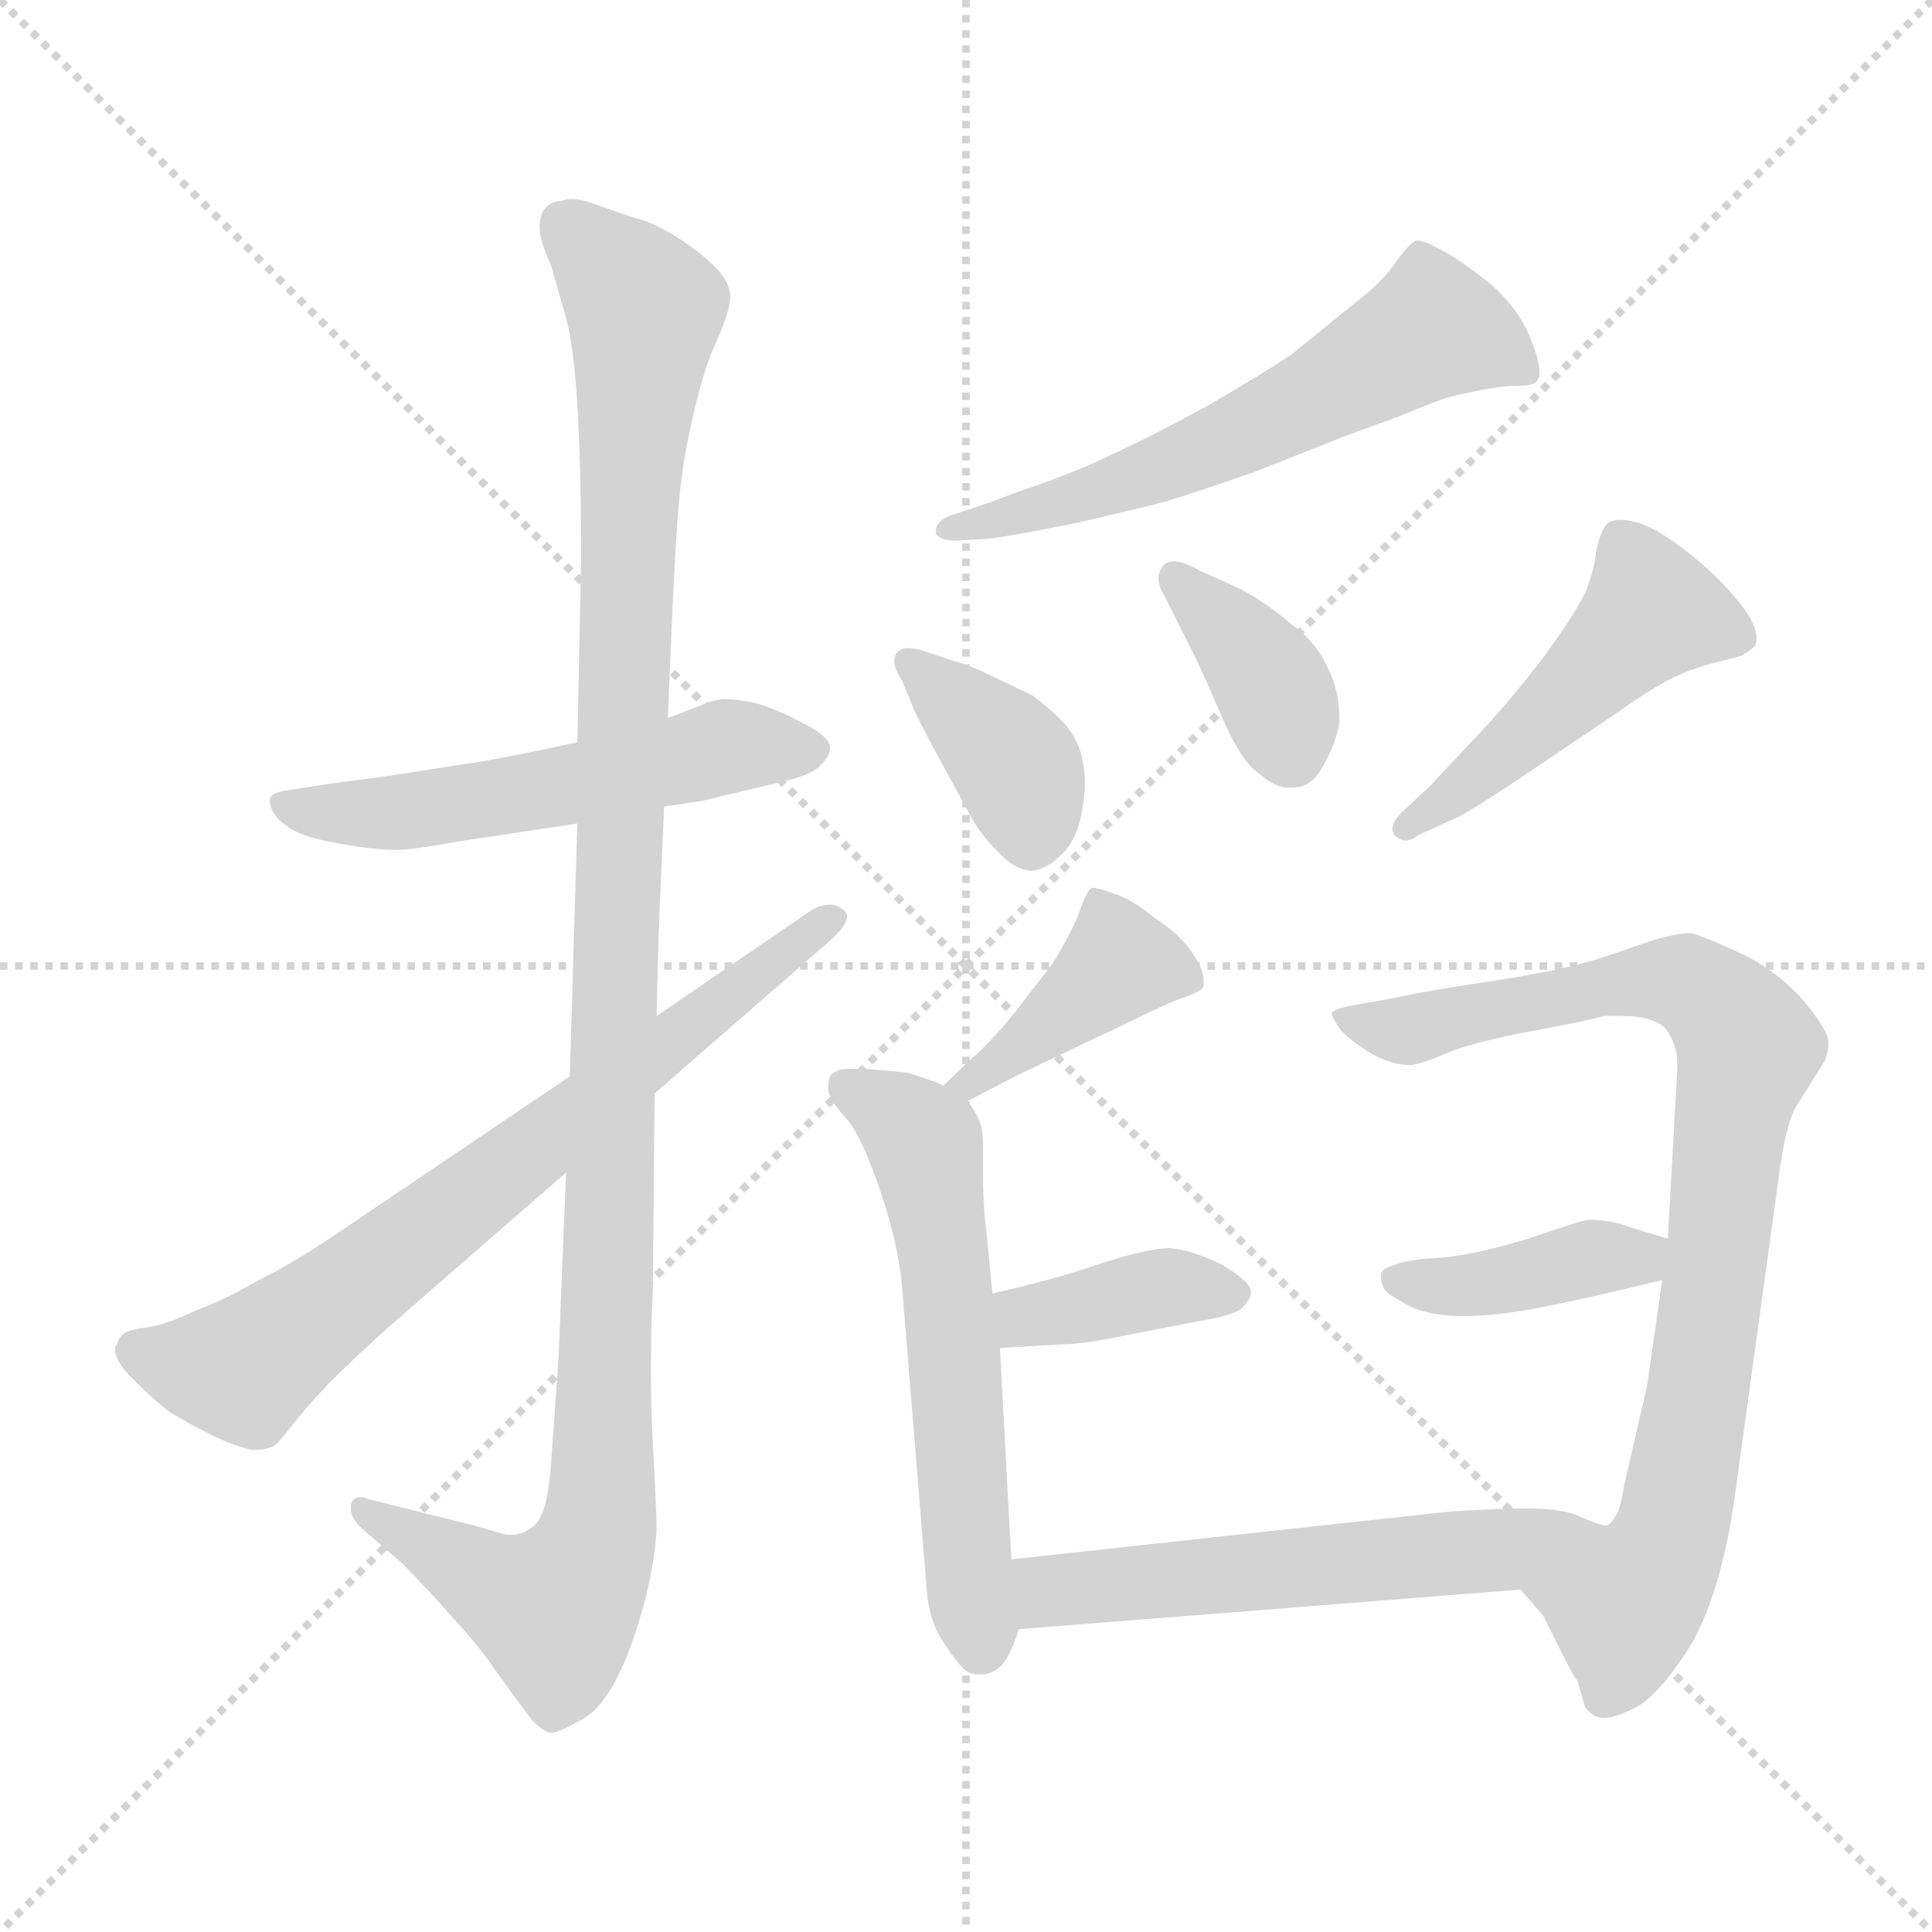 <svg xmlns="http://www.w3.org/2000/svg" version="1.1" viewBox="0 0 1024 1024">
  <g stroke="lightgray" stroke-dasharray="1,1" stroke-width="1" transform="scale(4, 4)">
    <line x1="0" y1="0" x2="256" y2="256" />
    <line x1="256" y1="0" x2="0" y2="256" />
    <line x1="128" y1="0" x2="128" y2="256" />
    <line x1="0" y1="128" x2="256" y2="128" />
  </g>
  <g transform="scale(1.0, -1.0) translate(0.0, -806.50)">
    <style type="text/css">
      
        @keyframes keyframes0 {
          from {
            stroke: blue;
            stroke-dashoffset: 542;
            stroke-width: 128;
          }
          64% {
            animation-timing-function: step-end;
            stroke: blue;
            stroke-dashoffset: 0;
            stroke-width: 128;
          }
          to {
            stroke: black;
            stroke-width: 1024;
          }
        }
        #make-me-a-hanzi-animation-0 {
          animation: keyframes0 0.691s both;
          animation-delay: 0s;
          animation-timing-function: linear;
        }
      
        @keyframes keyframes1 {
          from {
            stroke: blue;
            stroke-dashoffset: 1130;
            stroke-width: 128;
          }
          79% {
            animation-timing-function: step-end;
            stroke: blue;
            stroke-dashoffset: 0;
            stroke-width: 128;
          }
          to {
            stroke: black;
            stroke-width: 1024;
          }
        }
        #make-me-a-hanzi-animation-1 {
          animation: keyframes1 1.17s both;
          animation-delay: 0.691s;
          animation-timing-function: linear;
        }
      
        @keyframes keyframes2 {
          from {
            stroke: blue;
            stroke-dashoffset: 708;
            stroke-width: 128;
          }
          70% {
            animation-timing-function: step-end;
            stroke: blue;
            stroke-dashoffset: 0;
            stroke-width: 128;
          }
          to {
            stroke: black;
            stroke-width: 1024;
          }
        }
        #make-me-a-hanzi-animation-2 {
          animation: keyframes2 0.826s both;
          animation-delay: 1.861s;
          animation-timing-function: linear;
        }
      
        @keyframes keyframes3 {
          from {
            stroke: blue;
            stroke-dashoffset: 590;
            stroke-width: 128;
          }
          66% {
            animation-timing-function: step-end;
            stroke: blue;
            stroke-dashoffset: 0;
            stroke-width: 128;
          }
          to {
            stroke: black;
            stroke-width: 1024;
          }
        }
        #make-me-a-hanzi-animation-3 {
          animation: keyframes3 0.73s both;
          animation-delay: 2.687s;
          animation-timing-function: linear;
        }
      
        @keyframes keyframes4 {
          from {
            stroke: blue;
            stroke-dashoffset: 378;
            stroke-width: 128;
          }
          55% {
            animation-timing-function: step-end;
            stroke: blue;
            stroke-dashoffset: 0;
            stroke-width: 128;
          }
          to {
            stroke: black;
            stroke-width: 1024;
          }
        }
        #make-me-a-hanzi-animation-4 {
          animation: keyframes4 0.558s both;
          animation-delay: 3.417s;
          animation-timing-function: linear;
        }
      
        @keyframes keyframes5 {
          from {
            stroke: blue;
            stroke-dashoffset: 371;
            stroke-width: 128;
          }
          55% {
            animation-timing-function: step-end;
            stroke: blue;
            stroke-dashoffset: 0;
            stroke-width: 128;
          }
          to {
            stroke: black;
            stroke-width: 1024;
          }
        }
        #make-me-a-hanzi-animation-5 {
          animation: keyframes5 0.552s both;
          animation-delay: 3.975s;
          animation-timing-function: linear;
        }
      
        @keyframes keyframes6 {
          from {
            stroke: blue;
            stroke-dashoffset: 478;
            stroke-width: 128;
          }
          61% {
            animation-timing-function: step-end;
            stroke: blue;
            stroke-dashoffset: 0;
            stroke-width: 128;
          }
          to {
            stroke: black;
            stroke-width: 1024;
          }
        }
        #make-me-a-hanzi-animation-6 {
          animation: keyframes6 0.639s both;
          animation-delay: 4.527s;
          animation-timing-function: linear;
        }
      
        @keyframes keyframes7 {
          from {
            stroke: blue;
            stroke-dashoffset: 401;
            stroke-width: 128;
          }
          57% {
            animation-timing-function: step-end;
            stroke: blue;
            stroke-dashoffset: 0;
            stroke-width: 128;
          }
          to {
            stroke: black;
            stroke-width: 1024;
          }
        }
        #make-me-a-hanzi-animation-7 {
          animation: keyframes7 0.576s both;
          animation-delay: 5.166s;
          animation-timing-function: linear;
        }
      
        @keyframes keyframes8 {
          from {
            stroke: blue;
            stroke-dashoffset: 581;
            stroke-width: 128;
          }
          65% {
            animation-timing-function: step-end;
            stroke: blue;
            stroke-dashoffset: 0;
            stroke-width: 128;
          }
          to {
            stroke: black;
            stroke-width: 1024;
          }
        }
        #make-me-a-hanzi-animation-8 {
          animation: keyframes8 0.723s both;
          animation-delay: 5.742s;
          animation-timing-function: linear;
        }
      
        @keyframes keyframes9 {
          from {
            stroke: blue;
            stroke-dashoffset: 381;
            stroke-width: 128;
          }
          55% {
            animation-timing-function: step-end;
            stroke: blue;
            stroke-dashoffset: 0;
            stroke-width: 128;
          }
          to {
            stroke: black;
            stroke-width: 1024;
          }
        }
        #make-me-a-hanzi-animation-9 {
          animation: keyframes9 0.56s both;
          animation-delay: 6.465s;
          animation-timing-function: linear;
        }
      
        @keyframes keyframes10 {
          from {
            stroke: blue;
            stroke-dashoffset: 844;
            stroke-width: 128;
          }
          73% {
            animation-timing-function: step-end;
            stroke: blue;
            stroke-dashoffset: 0;
            stroke-width: 128;
          }
          to {
            stroke: black;
            stroke-width: 1024;
          }
        }
        #make-me-a-hanzi-animation-10 {
          animation: keyframes10 0.937s both;
          animation-delay: 7.025s;
          animation-timing-function: linear;
        }
      
        @keyframes keyframes11 {
          from {
            stroke: blue;
            stroke-dashoffset: 397;
            stroke-width: 128;
          }
          56% {
            animation-timing-function: step-end;
            stroke: blue;
            stroke-dashoffset: 0;
            stroke-width: 128;
          }
          to {
            stroke: black;
            stroke-width: 1024;
          }
        }
        #make-me-a-hanzi-animation-11 {
          animation: keyframes11 0.573s both;
          animation-delay: 7.962s;
          animation-timing-function: linear;
        }
      
        @keyframes keyframes12 {
          from {
            stroke: blue;
            stroke-dashoffset: 563;
            stroke-width: 128;
          }
          65% {
            animation-timing-function: step-end;
            stroke: blue;
            stroke-dashoffset: 0;
            stroke-width: 128;
          }
          to {
            stroke: black;
            stroke-width: 1024;
          }
        }
        #make-me-a-hanzi-animation-12 {
          animation: keyframes12 0.708s both;
          animation-delay: 8.535s;
          animation-timing-function: linear;
        }
      
    </style>
    
      <path d="M 352 379 L 372 382 L 414 392 Q 431 396 435 401 Q 440 406 440 410 Q 440 416 426 423 Q 411 431 400 434 Q 390 436 384 436 Q 379 436 370 432 L 354 426 L 306 413 L 296 411 Q 288 409 256 403 L 204 395 L 174 391 L 155 388 Q 144 387 143 383 L 143 382 Q 143 377 148 372 Q 154 366 164 363 Q 174 360 188 358 Q 202 356 210 356 Q 218 356 246 361 L 306 370 L 352 379 Z" fill="lightgray" />
    
      <path d="M 300 185 L 296 86 L 292 30 Q 290 2 282 -3 Q 277 -7 271 -7 Q 268 -7 265 -6 L 251 -2 L 195 12 Q 193 13 191 13 Q 187 13 186 9 L 186 6 Q 186 3 190 -2 L 213 -22 Q 227 -36 240 -51 Q 254 -66 262 -78 L 278 -100 Q 286 -111 292 -112 Q 296 -112 310 -104 Q 324 -95 335 -64 Q 346 -33 348 -5 Q 348 6 346 42 Q 345 61 345 81 Q 345 101 346 123 L 347 227 L 348 268 L 349 310 L 352 379 L 354 426 L 356 474 Q 358 520 360 542 Q 362 564 368 589 Q 374 614 380 626 Q 387 642 387 649 L 387 651 Q 386 658 379 665 Q 372 672 363 678 Q 353 685 343 689 Q 333 692 319 697 Q 309 701 303 701 Q 300 701 298 700 Q 292 700 289 696 Q 286 693 286 686 Q 286 679 292 666 L 300 638 Q 304 624 306 592 Q 308 560 308 509 L 306 413 L 306 370 L 305 337 L 302 236 L 300 185 Z" fill="lightgray" />
    
      <path d="M 302 236 L 182 155 Q 154 136 137 128 Q 120 118 104 112 Q 87 104 78 103 Q 70 102 66 100 Q 63 98 62 94 Q 61 93 61 91 Q 61 85 70 76 Q 82 64 90 58 Q 100 52 112 46 Q 124 40 134 38 Q 141 38 145 40 Q 148 42 154 50 Q 160 58 174 73 Q 188 87 207 104 L 300 185 L 347 227 L 440 308 Q 449 316 449 321 Q 449 323 446 325 Q 443 327 440 327 Q 435 327 430 324 L 348 268 L 302 236 Z" fill="lightgray" />
    
      <path d="M 524 521 Q 534 522 569 529 Q 604 537 619 541 Q 635 546 664 556 L 712 575 L 742 586 Q 761 594 768 596 Q 776 598 786 600 Q 797 602 804 602 Q 812 602 814 604 Q 816 606 816 609 Q 816 615 812 625 Q 806 642 790 656 Q 774 669 762 675 Q 755 679 751 679 Q 750 679 749 678 Q 746 676 740 668 Q 734 658 717 645 L 685 619 Q 672 610 641 592 Q 610 575 590 566 Q 570 556 540 546 L 524 540 L 503 533 Q 496 530 496 525 L 496 524 Q 498 520 506 520 L 509 520 L 524 521 Z" fill="lightgray" />
    
      <path d="M 483 434 Q 484 430 497 406 L 515 373 Q 520 364 528 356 Q 538 345 547 345 Q 555 346 562 353 Q 570 360 573 374 Q 575 384 575 392 Q 575 397 574 402 Q 572 414 565 422 Q 558 430 547 438 L 524 449 Q 514 454 506 456 L 488 462 Q 484 463 481 463 Q 479 463 477 462 Q 474 460 474 456 Q 474 452 478 446 L 483 434 Z" fill="lightgray" />
    
      <path d="M 636 504 Q 627 509 622 509 Q 618 509 616 506 Q 614 503 614 500 Q 614 496 617 491 L 627 471 Q 636 454 647 428 Q 658 402 668 396 Q 676 389 683 389 L 685 389 Q 695 389 701 400 Q 708 412 710 424 Q 710 440 704 452 Q 698 466 684 476 Q 670 488 656 495 L 636 504 Z" fill="lightgray" />
    
      <path d="M 774 374 Q 788 382 813 399 L 856 428 Q 873 440 884 446 Q 896 452 908 455 Q 920 458 923 459 Q 927 461 930 464 Q 931 466 931 468 Q 931 476 922 487 Q 910 502 893 515 Q 876 528 866 530 Q 862 531 859 531 Q 853 531 851 528 Q 848 524 846 514 Q 845 504 840 492 Q 834 480 818 458 Q 801 436 788 422 L 758 390 L 743 376 Q 738 371 738 367 Q 738 366 739 364 Q 742 361 745 361 Q 748 361 752 364 L 774 374 Z" fill="lightgray" />
    
      <path d="M 513 223 L 540 237 L 601 266 Q 619 275 628 278 Q 637 281 638 284 L 638 287 Q 638 292 633 300 Q 626 311 612 320 Q 600 330 590 333 Q 582 336 579 336 Q 576 335 572 323 Q 568 312 558 296 L 538 270 Q 530 260 520 250 Q 510 241 500 231 C 479 210 486 209 513 223 Z" fill="lightgray" />
    
      <path d="M 500 231 L 496 233 L 481 238 L 459 240 L 452 240 Q 445 240 444 239 Q 441 238 440 236 Q 439 234 439 231 L 439 229 Q 439 227 440 226 Q 440 223 450 212 Q 458 201 467 174 Q 476 147 478 126 L 491 -34 Q 492 -52 500 -64 Q 508 -76 512 -79 Q 515 -81 518 -81 L 520 -81 Q 526 -81 531 -76 Q 536 -70 540 -57 L 536 -20 L 530 92 L 526 121 L 523 152 Q 521 166 521 186 L 521 198 Q 521 207 520 210 Q 518 216 513 223 L 500 231 Z" fill="lightgray" />
    
      <path d="M 530 92 L 563 94 Q 574 94 598 99 L 634 106 Q 653 109 658 113 Q 662 117 663 120 L 663 122 Q 663 127 648 136 Q 632 144 620 145 Q 609 145 584 137 Q 558 128 526 121 C 497 114 500 90 530 92 Z" fill="lightgray" />
    
      <path d="M 806 -36 L 818 -50 L 828 -70 Q 835 -84 836 -84 L 840 -98 Q 844 -104 850 -104 L 851 -104 Q 856 -104 868 -98 Q 881 -90 897 -64 Q 912 -37 919 10 L 942 177 Q 946 210 952 220 L 967 244 Q 969 249 969 252 L 969 255 Q 969 260 956 276 Q 942 292 923 301 Q 904 310 896 312 Q 886 312 864 304 Q 842 296 822 292 Q 802 288 781 285 Q 760 282 736 277 L 719 274 Q 708 272 706 270 L 706 269 Q 706 267 711 260 Q 717 254 727 248 Q 738 242 747 242 Q 752 242 766 248 Q 780 254 812 260 Q 844 266 850 268 L 859 268 Q 877 268 883 261 Q 889 253 889 243 L 889 240 L 884 150 L 881 128 L 873 72 L 861 20 Q 859 8 857 4 Q 854 -1 852 -2 L 851 -2 C 837 -28 790 -17 806 -36 Z" fill="lightgray" />
    
      <path d="M 884 150 L 864 156 Q 854 160 842 160 Q 836 159 810 150 Q 784 142 765 140 Q 746 139 739 136 Q 732 134 732 131 L 732 129 Q 732 127 733 125 Q 734 121 744 116 Q 753 110 771 109 L 777 109 Q 792 109 814 113 Q 840 118 881 128 C 910 135 913 141 884 150 Z" fill="lightgray" />
    
      <path d="M 540 -57 L 806 -36 C 836 -34 880 -11 851 -2 Q 848 -2 839 2 Q 830 7 809 7 L 802 7 Q 774 6 765 5 L 536 -20 C 506 -23 510 -59 540 -57 Z" fill="lightgray" />
    
    
      <clipPath id="make-me-a-hanzi-clip-0">
        <path d="M 352 379 L 372 382 L 414 392 Q 431 396 435 401 Q 440 406 440 410 Q 440 416 426 423 Q 411 431 400 434 Q 390 436 384 436 Q 379 436 370 432 L 354 426 L 306 413 L 296 411 Q 288 409 256 403 L 204 395 L 174 391 L 155 388 Q 144 387 143 383 L 143 382 Q 143 377 148 372 Q 154 366 164 363 Q 174 360 188 358 Q 202 356 210 356 Q 218 356 246 361 L 306 370 L 352 379 Z" />
      </clipPath>
      <path clip-path="url(#make-me-a-hanzi-clip-0)" d="M 150 383 L 164 376 L 206 375 L 281 386 L 384 411 L 431 409" fill="none" id="make-me-a-hanzi-animation-0" stroke-dasharray="414 828" stroke-linecap="round" />
    
      <clipPath id="make-me-a-hanzi-clip-1">
        <path d="M 300 185 L 296 86 L 292 30 Q 290 2 282 -3 Q 277 -7 271 -7 Q 268 -7 265 -6 L 251 -2 L 195 12 Q 193 13 191 13 Q 187 13 186 9 L 186 6 Q 186 3 190 -2 L 213 -22 Q 227 -36 240 -51 Q 254 -66 262 -78 L 278 -100 Q 286 -111 292 -112 Q 296 -112 310 -104 Q 324 -95 335 -64 Q 346 -33 348 -5 Q 348 6 346 42 Q 345 61 345 81 Q 345 101 346 123 L 347 227 L 348 268 L 349 310 L 352 379 L 354 426 L 356 474 Q 358 520 360 542 Q 362 564 368 589 Q 374 614 380 626 Q 387 642 387 649 L 387 651 Q 386 658 379 665 Q 372 672 363 678 Q 353 685 343 689 Q 333 692 319 697 Q 309 701 303 701 Q 300 701 298 700 Q 292 700 289 696 Q 286 693 286 686 Q 286 679 292 666 L 300 638 Q 304 624 306 592 Q 308 560 308 509 L 306 413 L 306 370 L 305 337 L 302 236 L 300 185 Z" />
      </clipPath>
      <path clip-path="url(#make-me-a-hanzi-clip-1)" d="M 298 688 L 342 642 L 334 563 L 316 -9 L 306 -32 L 291 -45 L 263 -35 L 191 8" fill="none" id="make-me-a-hanzi-animation-1" stroke-dasharray="1002 2004" stroke-linecap="round" />
    
      <clipPath id="make-me-a-hanzi-clip-2">
        <path d="M 302 236 L 182 155 Q 154 136 137 128 Q 120 118 104 112 Q 87 104 78 103 Q 70 102 66 100 Q 63 98 62 94 Q 61 93 61 91 Q 61 85 70 76 Q 82 64 90 58 Q 100 52 112 46 Q 124 40 134 38 Q 141 38 145 40 Q 148 42 154 50 Q 160 58 174 73 Q 188 87 207 104 L 300 185 L 347 227 L 440 308 Q 449 316 449 321 Q 449 323 446 325 Q 443 327 440 327 Q 435 327 430 324 L 348 268 L 302 236 Z" />
      </clipPath>
      <path clip-path="url(#make-me-a-hanzi-clip-2)" d="M 69 90 L 129 81 L 440 318" fill="none" id="make-me-a-hanzi-animation-2" stroke-dasharray="580 1160" stroke-linecap="round" />
    
      <clipPath id="make-me-a-hanzi-clip-3">
        <path d="M 524 521 Q 534 522 569 529 Q 604 537 619 541 Q 635 546 664 556 L 712 575 L 742 586 Q 761 594 768 596 Q 776 598 786 600 Q 797 602 804 602 Q 812 602 814 604 Q 816 606 816 609 Q 816 615 812 625 Q 806 642 790 656 Q 774 669 762 675 Q 755 679 751 679 Q 750 679 749 678 Q 746 676 740 668 Q 734 658 717 645 L 685 619 Q 672 610 641 592 Q 610 575 590 566 Q 570 556 540 546 L 524 540 L 503 533 Q 496 530 496 525 L 496 524 Q 498 520 506 520 L 509 520 L 524 521 Z" />
      </clipPath>
      <path clip-path="url(#make-me-a-hanzi-clip-3)" d="M 808 609 L 782 626 L 757 631 L 633 565 L 557 537 L 502 525" fill="none" id="make-me-a-hanzi-animation-3" stroke-dasharray="462 924" stroke-linecap="round" />
    
      <clipPath id="make-me-a-hanzi-clip-4">
        <path d="M 483 434 Q 484 430 497 406 L 515 373 Q 520 364 528 356 Q 538 345 547 345 Q 555 346 562 353 Q 570 360 573 374 Q 575 384 575 392 Q 575 397 574 402 Q 572 414 565 422 Q 558 430 547 438 L 524 449 Q 514 454 506 456 L 488 462 Q 484 463 481 463 Q 479 463 477 462 Q 474 460 474 456 Q 474 452 478 446 L 483 434 Z" />
      </clipPath>
      <path clip-path="url(#make-me-a-hanzi-clip-4)" d="M 481 457 L 540 398 L 546 360" fill="none" id="make-me-a-hanzi-animation-4" stroke-dasharray="250 500" stroke-linecap="round" />
    
      <clipPath id="make-me-a-hanzi-clip-5">
        <path d="M 636 504 Q 627 509 622 509 Q 618 509 616 506 Q 614 503 614 500 Q 614 496 617 491 L 627 471 Q 636 454 647 428 Q 658 402 668 396 Q 676 389 683 389 L 685 389 Q 695 389 701 400 Q 708 412 710 424 Q 710 440 704 452 Q 698 466 684 476 Q 670 488 656 495 L 636 504 Z" />
      </clipPath>
      <path clip-path="url(#make-me-a-hanzi-clip-5)" d="M 623 501 L 674 443 L 684 407" fill="none" id="make-me-a-hanzi-animation-5" stroke-dasharray="243 486" stroke-linecap="round" />
    
      <clipPath id="make-me-a-hanzi-clip-6">
        <path d="M 774 374 Q 788 382 813 399 L 856 428 Q 873 440 884 446 Q 896 452 908 455 Q 920 458 923 459 Q 927 461 930 464 Q 931 466 931 468 Q 931 476 922 487 Q 910 502 893 515 Q 876 528 866 530 Q 862 531 859 531 Q 853 531 851 528 Q 848 524 846 514 Q 845 504 840 492 Q 834 480 818 458 Q 801 436 788 422 L 758 390 L 743 376 Q 738 371 738 367 Q 738 366 739 364 Q 742 361 745 361 Q 748 361 752 364 L 774 374 Z" />
      </clipPath>
      <path clip-path="url(#make-me-a-hanzi-clip-6)" d="M 922 468 L 875 482 L 809 417 L 745 368" fill="none" id="make-me-a-hanzi-animation-6" stroke-dasharray="350 700" stroke-linecap="round" />
    
      <clipPath id="make-me-a-hanzi-clip-7">
        <path d="M 513 223 L 540 237 L 601 266 Q 619 275 628 278 Q 637 281 638 284 L 638 287 Q 638 292 633 300 Q 626 311 612 320 Q 600 330 590 333 Q 582 336 579 336 Q 576 335 572 323 Q 568 312 558 296 L 538 270 Q 530 260 520 250 Q 510 241 500 231 C 479 210 486 209 513 223 Z" />
      </clipPath>
      <path clip-path="url(#make-me-a-hanzi-clip-7)" d="M 630 286 L 593 296 L 509 231" fill="none" id="make-me-a-hanzi-animation-7" stroke-dasharray="273 546" stroke-linecap="round" />
    
      <clipPath id="make-me-a-hanzi-clip-8">
        <path d="M 500 231 L 496 233 L 481 238 L 459 240 L 452 240 Q 445 240 444 239 Q 441 238 440 236 Q 439 234 439 231 L 439 229 Q 439 227 440 226 Q 440 223 450 212 Q 458 201 467 174 Q 476 147 478 126 L 491 -34 Q 492 -52 500 -64 Q 508 -76 512 -79 Q 515 -81 518 -81 L 520 -81 Q 526 -81 531 -76 Q 536 -70 540 -57 L 536 -20 L 530 92 L 526 121 L 523 152 Q 521 166 521 186 L 521 198 Q 521 207 520 210 Q 518 216 513 223 L 500 231 Z" />
      </clipPath>
      <path clip-path="url(#make-me-a-hanzi-clip-8)" d="M 446 232 L 490 201 L 501 142 L 519 -68" fill="none" id="make-me-a-hanzi-animation-8" stroke-dasharray="453 906" stroke-linecap="round" />
    
      <clipPath id="make-me-a-hanzi-clip-9">
        <path d="M 530 92 L 563 94 Q 574 94 598 99 L 634 106 Q 653 109 658 113 Q 662 117 663 120 L 663 122 Q 663 127 648 136 Q 632 144 620 145 Q 609 145 584 137 Q 558 128 526 121 C 497 114 500 90 530 92 Z" />
      </clipPath>
      <path clip-path="url(#make-me-a-hanzi-clip-9)" d="M 535 100 L 544 109 L 610 123 L 655 121" fill="none" id="make-me-a-hanzi-animation-9" stroke-dasharray="253 506" stroke-linecap="round" />
    
      <clipPath id="make-me-a-hanzi-clip-10">
        <path d="M 806 -36 L 818 -50 L 828 -70 Q 835 -84 836 -84 L 840 -98 Q 844 -104 850 -104 L 851 -104 Q 856 -104 868 -98 Q 881 -90 897 -64 Q 912 -37 919 10 L 942 177 Q 946 210 952 220 L 967 244 Q 969 249 969 252 L 969 255 Q 969 260 956 276 Q 942 292 923 301 Q 904 310 896 312 Q 886 312 864 304 Q 842 296 822 292 Q 802 288 781 285 Q 760 282 736 277 L 719 274 Q 708 272 706 270 L 706 269 Q 706 267 711 260 Q 717 254 727 248 Q 738 242 747 242 Q 752 242 766 248 Q 780 254 812 260 Q 844 266 850 268 L 859 268 Q 877 268 883 261 Q 889 253 889 243 L 889 240 L 884 150 L 881 128 L 873 72 L 861 20 Q 859 8 857 4 Q 854 -1 852 -2 L 851 -2 C 837 -28 790 -17 806 -36 Z" />
      </clipPath>
      <path clip-path="url(#make-me-a-hanzi-clip-10)" d="M 713 270 L 738 260 L 846 284 L 889 286 L 904 280 L 926 252 L 889 6 L 879 -22 L 861 -45 L 851 -92" fill="none" id="make-me-a-hanzi-animation-10" stroke-dasharray="716 1432" stroke-linecap="round" />
    
      <clipPath id="make-me-a-hanzi-clip-11">
        <path d="M 884 150 L 864 156 Q 854 160 842 160 Q 836 159 810 150 Q 784 142 765 140 Q 746 139 739 136 Q 732 134 732 131 L 732 129 Q 732 127 733 125 Q 734 121 744 116 Q 753 110 771 109 L 777 109 Q 792 109 814 113 Q 840 118 881 128 C 910 135 913 141 884 150 Z" />
      </clipPath>
      <path clip-path="url(#make-me-a-hanzi-clip-11)" d="M 738 130 L 782 125 L 877 145" fill="none" id="make-me-a-hanzi-animation-11" stroke-dasharray="269 538" stroke-linecap="round" />
    
      <clipPath id="make-me-a-hanzi-clip-12">
        <path d="M 540 -57 L 806 -36 C 836 -34 880 -11 851 -2 Q 848 -2 839 2 Q 830 7 809 7 L 802 7 Q 774 6 765 5 L 536 -20 C 506 -23 510 -59 540 -57 Z" />
      </clipPath>
      <path clip-path="url(#make-me-a-hanzi-clip-12)" d="M 544 -25 L 556 -37 L 795 -15 L 844 -4" fill="none" id="make-me-a-hanzi-animation-12" stroke-dasharray="435 870" stroke-linecap="round" />
    
  </g>
</svg>